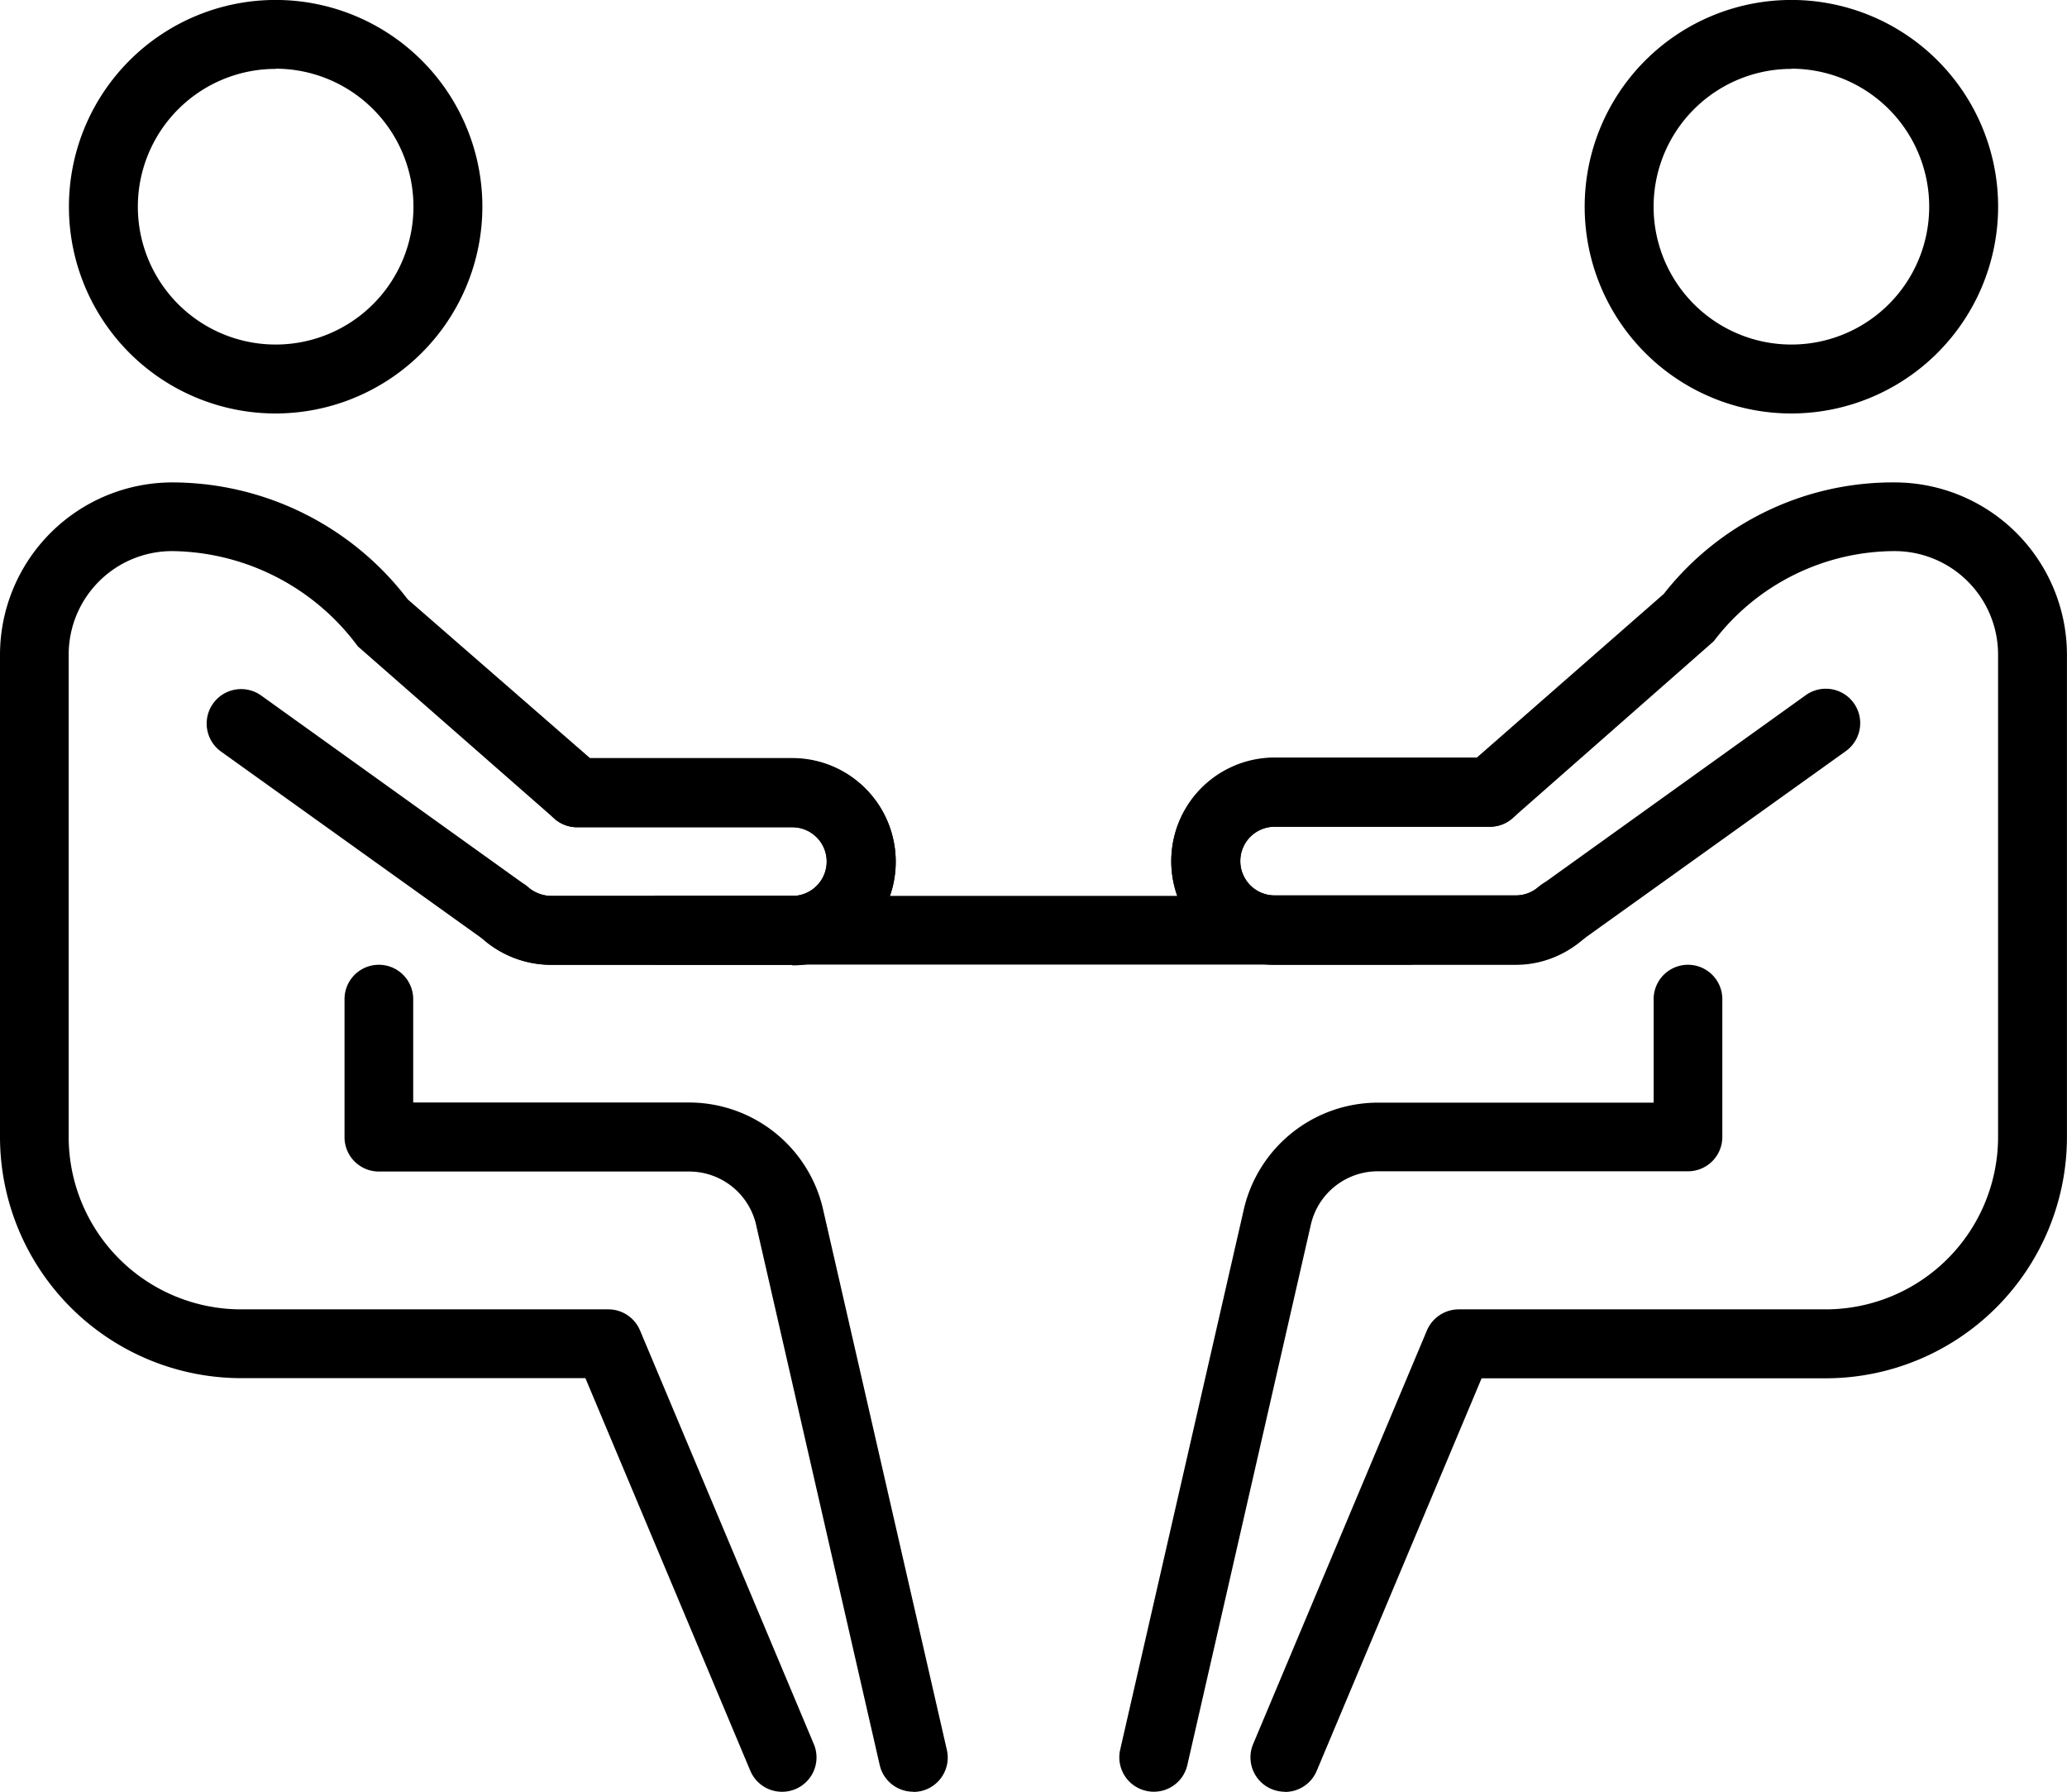 <svg xmlns="http://www.w3.org/2000/svg" width="42.135" height="36.517" viewBox="0 0 42.135 36.517">
  <g id="negotiation_x2C__interview_x2C__conversation_x2C__communication_1_" transform="translate(-1 -5)">
    <g id="XMLID_1217_" transform="translate(1 5)">
      <g id="XMLID_2315_" transform="translate(22.816)">
        <g id="person_x2C__on_the_right_x2C__right_4_" transform="translate(9.487)">
          <g id="XMLID_3519_">
            <g id="XMLID_3520_">
              <g id="XMLID_3521_">
                <g id="Group_25573" data-name="Group 25573">
                  <path id="Path_14133" data-name="Path 14133" d="M28.214,13.427a4.214,4.214,0,1,1,4.214-4.214A4.219,4.219,0,0,1,28.214,13.427Zm0-7.023a2.809,2.809,0,1,0,2.809,2.809A2.812,2.812,0,0,0,28.214,6.4Z" transform="translate(-24 -5)"/>
                </g>
              </g>
            </g>
          </g>
        </g>
        <path id="Path_14134" data-name="Path 14134" d="M17.949,35.854a.668.668,0,0,1-.157-.018.7.7,0,0,1-.528-.841l2.528-11.045a2.808,2.808,0,0,1,2.728-2.14h5.618V19.7a.7.7,0,1,1,1.4,0v2.809a.7.7,0,0,1-.7.7h-6.32a1.4,1.4,0,0,0-1.362,1.063L18.633,35.308A.7.7,0,0,1,17.949,35.854Z" transform="translate(-17.245 0.663)"/>
        <path id="Path_14135" data-name="Path 14135" d="M20.317,38.686a.72.72,0,0,1-.272-.055.7.7,0,0,1-.375-.92l3.541-8.427a.707.707,0,0,1,.649-.43h7.483a3.516,3.516,0,0,0,3.511-3.511V15.511A2.109,2.109,0,0,0,32.747,13.4a4.648,4.648,0,0,0-3.69,1.838l-4.1,3.605a.7.7,0,0,1-.462.174H20.107a.7.7,0,0,0,0,1.4h4.916a.7.7,0,0,0,.462-.173.7.7,0,0,1,.927,1.056,2.113,2.113,0,0,1-1.389.521H20.107a2.107,2.107,0,1,1,0-4.214H24.23l3.809-3.334A5.93,5.93,0,0,1,32.747,12a3.516,3.516,0,0,1,3.511,3.511v9.832a4.921,4.921,0,0,1-4.916,4.916H24.326l-3.361,8a.7.7,0,0,1-.647.43Z" transform="translate(-16.94 -2.168)"/>
        <g id="XMLID_3367_" transform="translate(1.06 14.046)">
          <path id="Path_14136" data-name="Path 14136" d="M25.023,20.618H20.107a2.107,2.107,0,0,1,0-4.214h4.388a.7.7,0,0,1,0,1.4H20.107a.7.7,0,0,0,0,1.4h4.916a.7.7,0,0,0,.462-.173l5.449-3.909a.7.7,0,1,1,.817,1.14l-5.4,3.867A2.039,2.039,0,0,1,25.023,20.618Z" transform="translate(-18 -15)"/>
        </g>
      </g>
      <g id="XMLID_1228_">
        <g id="person_x2C__on_the_right_x2C__right_2_" transform="translate(1.405)">
          <g id="XMLID_1234_">
            <g id="XMLID_1235_">
              <g id="XMLID_1236_">
                <g id="Group_25574" data-name="Group 25574">
                  <path id="Path_14137" data-name="Path 14137" d="M6.214,13.427a4.214,4.214,0,1,1,4.214-4.214A4.219,4.219,0,0,1,6.214,13.427Zm0-7.023A2.809,2.809,0,1,0,9.023,9.214,2.812,2.812,0,0,0,6.214,6.4Z" transform="translate(-2 -5)"/>
                </g>
              </g>
            </g>
          </g>
        </g>
        <path id="Path_14138" data-name="Path 14138" d="M17.593,35.854a.7.7,0,0,1-.684-.546L14.381,24.263a1.4,1.4,0,0,0-1.358-1.049H6.7a.7.7,0,0,1-.7-.7V19.7a.7.7,0,0,1,1.4,0v2.107h5.618a2.805,2.805,0,0,1,2.725,2.126L18.278,35a.7.7,0,0,1-.528.841.739.739,0,0,1-.157.017Z" transform="translate(1.023 0.663)"/>
        <path id="Path_14139" data-name="Path 14139" d="M16.941,38.686a.7.7,0,0,1-.647-.43l-3.361-8H5.916A4.921,4.921,0,0,1,1,25.343V15.511A3.516,3.516,0,0,1,4.511,12a6.044,6.044,0,0,1,4.8,2.383l3.715,3.235h4.125a2.107,2.107,0,0,1,0,4.214H12.236a2.11,2.11,0,0,1-1.388-.52.7.7,0,0,1,.924-1.059.7.7,0,0,0,.463.174h4.916a.7.7,0,0,0,0-1.4H12.764a.7.7,0,0,1-.462-.174L8.294,15.341A4.771,4.771,0,0,0,4.511,13.4,2.109,2.109,0,0,0,2.4,15.511v9.832a3.516,3.516,0,0,0,3.511,3.511H13.4a.7.7,0,0,1,.647.43l3.541,8.427a.7.7,0,0,1-.646.975Z" transform="translate(-1 -2.168)"/>
        <g id="XMLID_1229_" transform="translate(4.213 14.044)">
          <path id="Path_14140" data-name="Path 14140" d="M15.939,20.618H11.023a2.11,2.11,0,0,1-1.388-.52L4.292,16.273a.7.7,0,0,1,.819-1.142L10.506,19a.774.774,0,0,0,.517.216h4.916a.7.7,0,0,0,0-1.4H11.551a.7.7,0,1,1,0-1.4h4.388a2.107,2.107,0,0,1,0,4.214Z" transform="translate(-3.999 -14.999)"/>
        </g>
      </g>
    </g>
    <g id="Group_25575" data-name="Group 25575" transform="translate(14.343 23.259)">
      <path id="Path_14141" data-name="Path 14141" d="M10.5,18H25.95v1.4H10.5Z" transform="translate(-10.5 -18)"/>
    </g>
  </g>
</svg>
